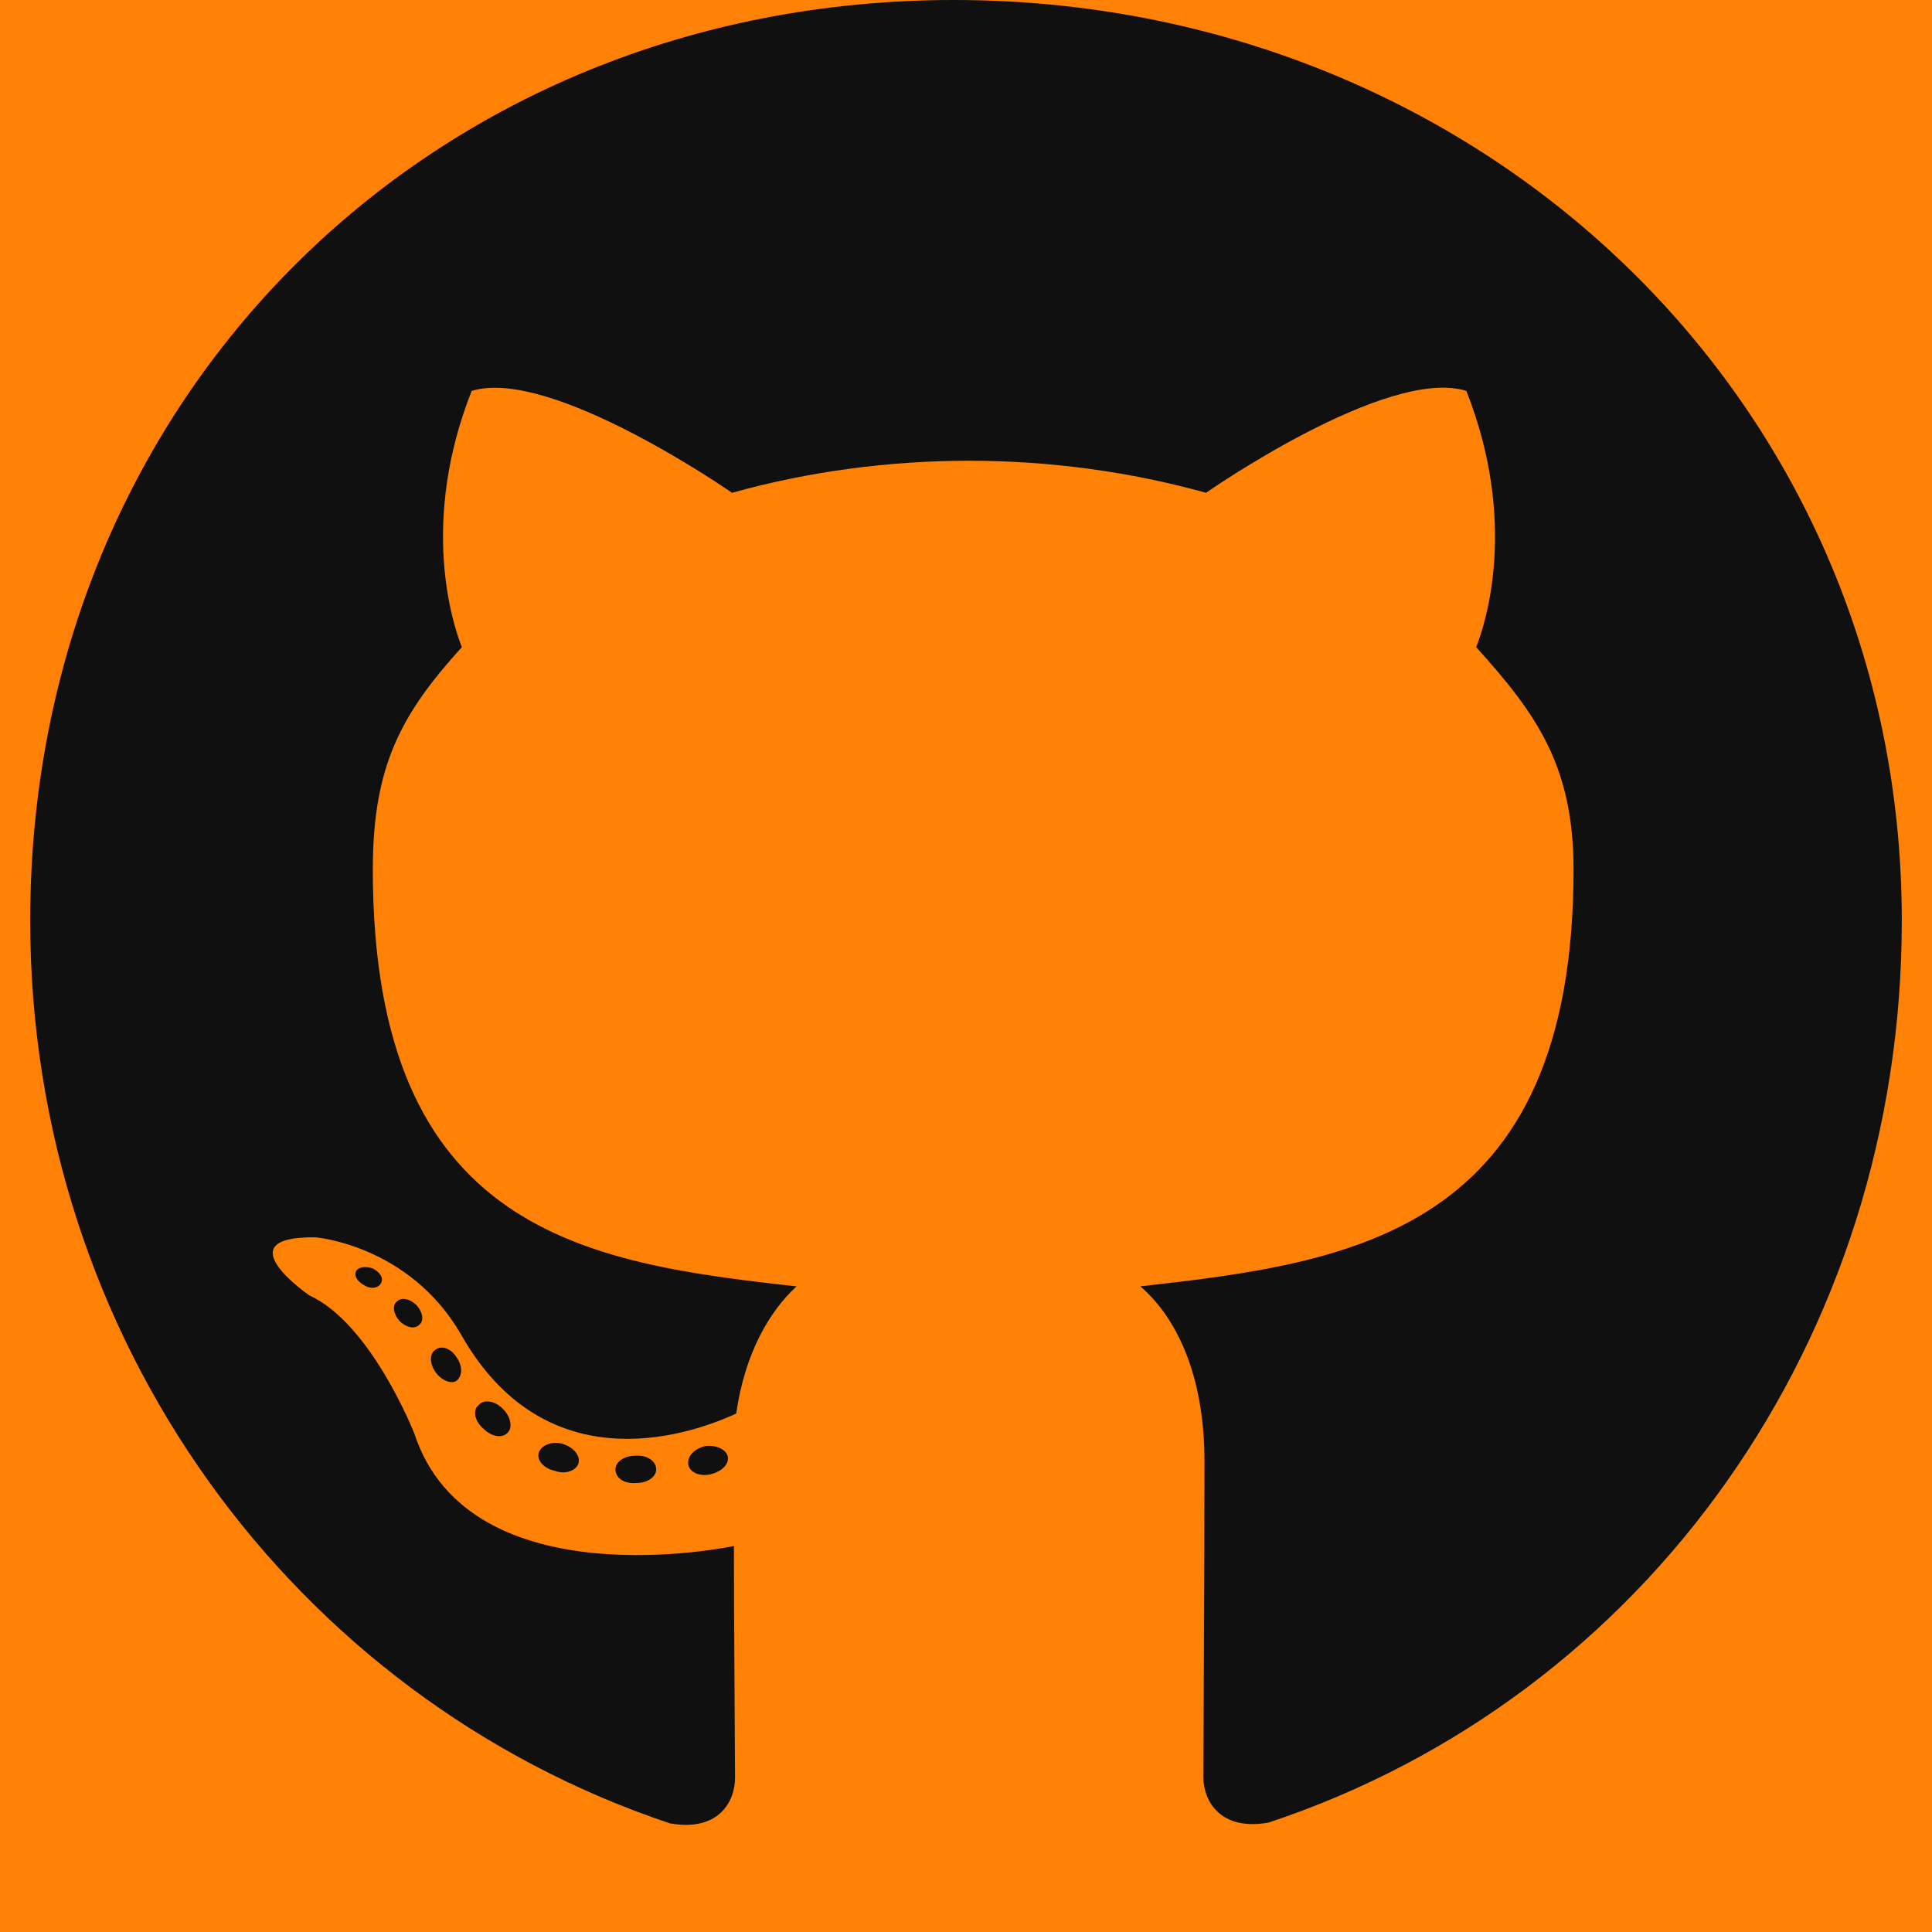 <svg width="65" height="65" viewBox="0 0 65 65" fill="none" xmlns="http://www.w3.org/2000/svg">
<rect width="65" height="65" fill="#FF8207"/>
<path d="M22.077 49.435C22.077 49.69 21.785 49.893 21.417 49.893C20.998 49.931 20.706 49.727 20.706 49.435C20.706 49.182 20.998 48.978 21.366 48.978C21.747 48.94 22.077 49.144 22.077 49.435ZM18.129 48.864C18.04 49.118 18.294 49.41 18.675 49.486C19.005 49.613 19.386 49.486 19.462 49.232C19.538 48.978 19.297 48.687 18.916 48.572C18.586 48.483 18.218 48.61 18.129 48.864ZM23.74 48.648C23.372 48.737 23.118 48.978 23.156 49.27C23.194 49.524 23.524 49.69 23.905 49.601C24.273 49.512 24.527 49.27 24.489 49.017C24.451 48.775 24.108 48.61 23.74 48.648ZM32.094 0C14.485 0 1.016 13.368 1.016 30.977C1.016 45.056 9.877 57.103 22.534 61.344C24.159 61.636 24.73 60.633 24.73 59.808C24.73 59.02 24.692 54.679 24.692 52.013C24.692 52.013 15.806 53.917 13.94 48.23C13.94 48.23 12.492 44.535 10.41 43.583C10.41 43.583 7.503 41.59 10.613 41.628C10.613 41.628 13.774 41.882 15.514 44.903C18.294 49.804 22.953 48.395 24.769 47.557C25.061 45.525 25.886 44.116 26.8 43.278C19.703 42.491 12.543 41.463 12.543 29.25C12.543 25.759 13.508 24.007 15.539 21.773C15.209 20.947 14.13 17.545 15.869 13.152C18.523 12.327 24.629 16.58 24.629 16.58C27.168 15.869 29.898 15.501 32.602 15.501C35.306 15.501 38.035 15.869 40.574 16.58C40.574 16.58 46.681 12.315 49.334 13.152C51.073 17.558 49.994 20.947 49.664 21.773C51.695 24.02 52.94 25.771 52.94 29.25C52.94 41.501 45.462 42.478 38.365 43.278C39.533 44.281 40.523 46.185 40.523 49.169C40.523 53.447 40.485 58.741 40.485 59.782C40.485 60.607 41.069 61.61 42.682 61.318C55.377 57.103 63.984 45.056 63.984 30.977C63.984 13.368 49.702 0 32.094 0ZM13.355 43.786C13.19 43.913 13.229 44.205 13.444 44.446C13.648 44.649 13.94 44.738 14.104 44.573C14.27 44.446 14.231 44.154 14.016 43.913C13.812 43.71 13.521 43.621 13.355 43.786ZM11.984 42.758C11.896 42.923 12.023 43.126 12.276 43.253C12.479 43.38 12.733 43.342 12.822 43.164C12.911 42.999 12.784 42.796 12.53 42.669C12.276 42.593 12.073 42.631 11.984 42.758ZM16.098 47.277C15.895 47.442 15.971 47.823 16.263 48.065C16.555 48.356 16.923 48.395 17.088 48.191C17.253 48.026 17.177 47.645 16.923 47.404C16.644 47.112 16.263 47.074 16.098 47.277ZM14.65 45.411C14.447 45.538 14.447 45.868 14.65 46.16C14.854 46.452 15.196 46.579 15.361 46.452C15.565 46.287 15.565 45.957 15.361 45.665C15.184 45.373 14.854 45.246 14.65 45.411Z" fill="#101010"/>
</svg>
